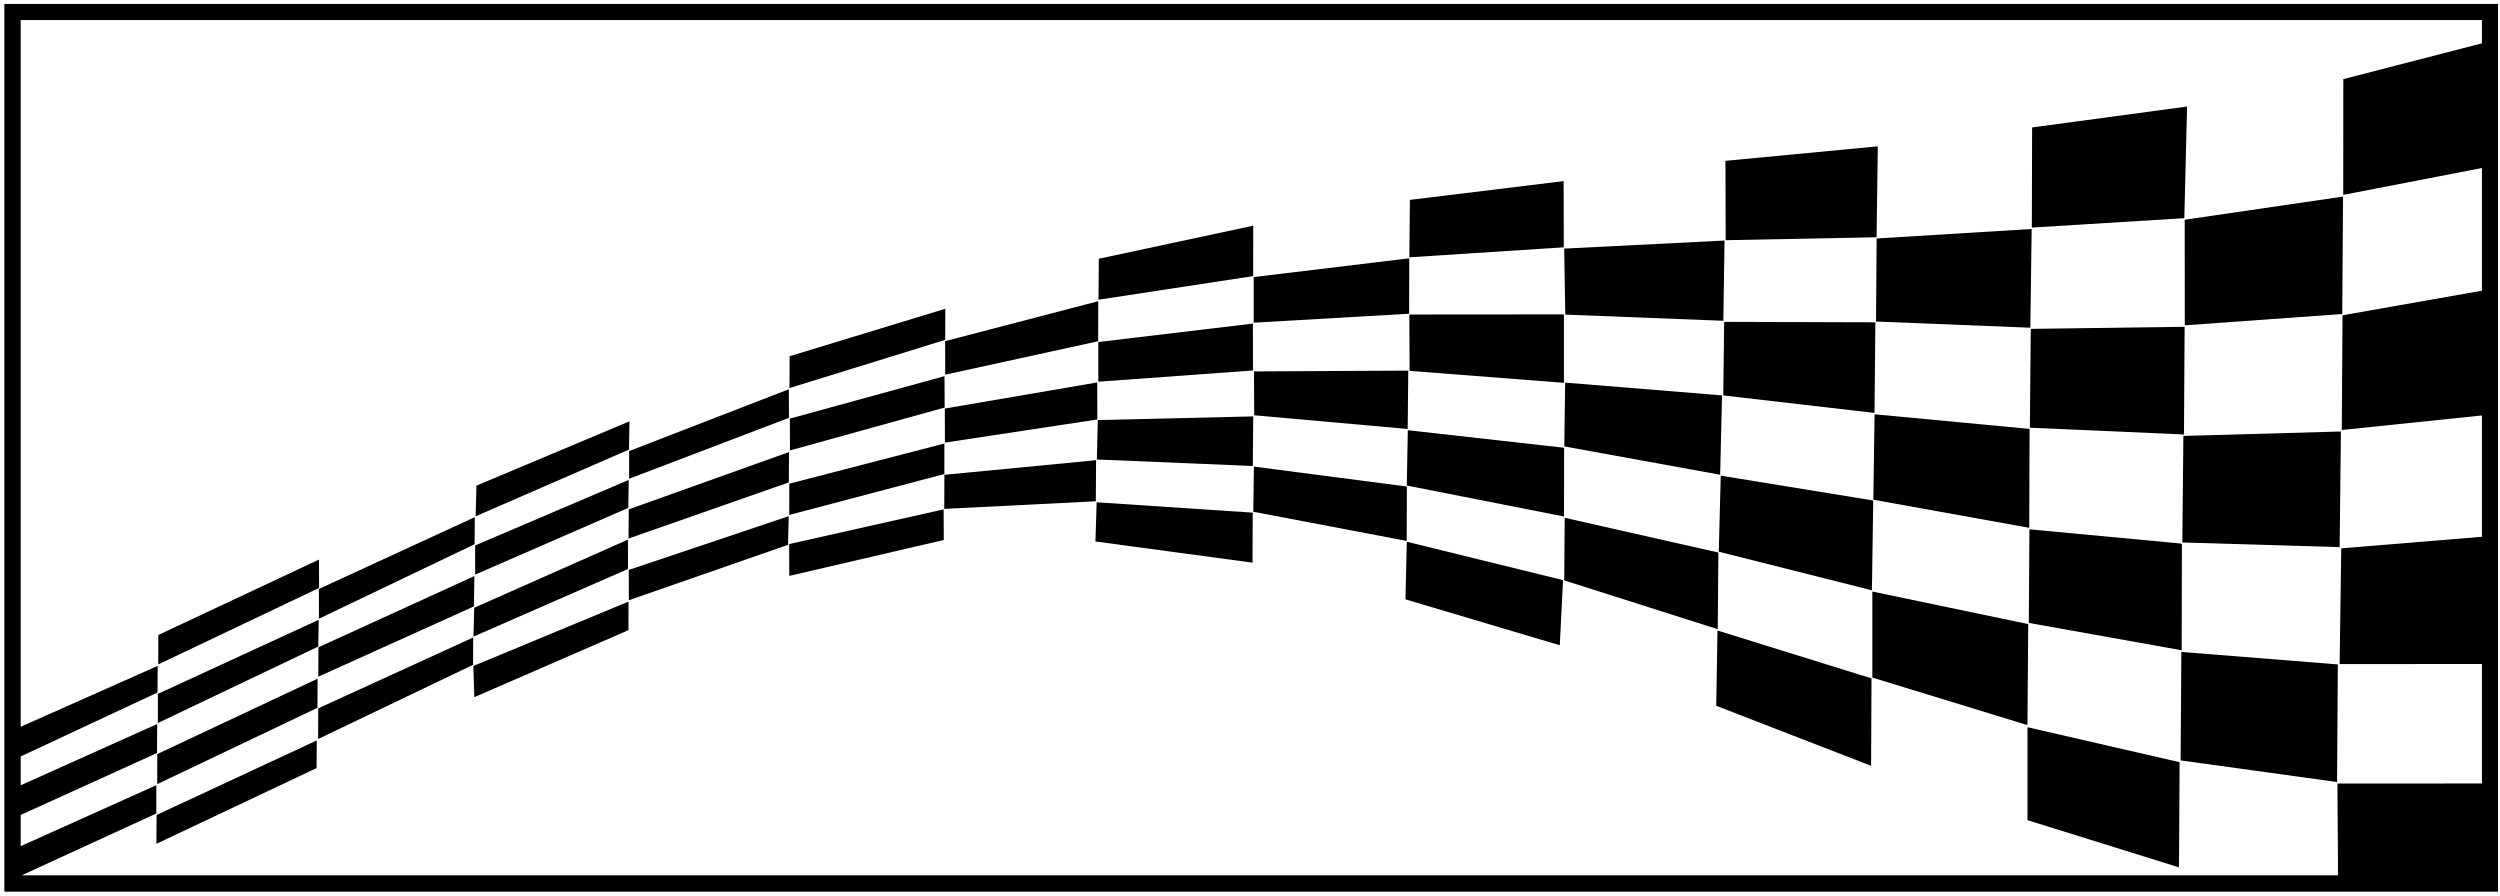 <?xml version="1.0" encoding="UTF-8"?>
<svg xmlns="http://www.w3.org/2000/svg" xmlns:xlink="http://www.w3.org/1999/xlink" width="522pt" height="187pt" viewBox="0 0 522 187" version="1.1">
<g id="surface1">
<path style=" stroke:none;fill-rule:nonzero;fill:rgb(0%,0%,0%);fill-opacity:1;" d="M 32.832 163.727 L 66.281 147.793 L 66.316 141.707 L 32.84 157.449 L 32.832 163.727 "/>
<path style=" stroke:none;fill-rule:nonzero;fill:rgb(0%,0%,0%);fill-opacity:1;" d="M 66.551 129.41 L 32.965 144.879 L 32.957 150.969 L 66.453 134.996 L 66.551 129.41 "/>
<path style=" stroke:none;fill-rule:nonzero;fill:rgb(0%,0%,0%);fill-opacity:1;" d="M 66.609 116.836 L 33.059 132.582 L 33.039 138.734 L 66.625 122.762 L 66.609 116.836 "/>
<path style=" stroke:none;fill-rule:nonzero;fill:rgb(0%,0%,0%);fill-opacity:1;" d="M 32.652 176.188 L 66.102 160.375 L 66.137 154.602 L 32.699 170.16 L 32.652 176.188 "/>
<path style=" stroke:none;fill-rule:nonzero;fill:rgb(0%,0%,0%);fill-opacity:1;" d="M 66.418 154.309 L 98.777 138.812 L 98.801 133.102 L 66.449 147.902 L 66.418 154.309 "/>
<path style=" stroke:none;fill-rule:nonzero;fill:rgb(0%,0%,0%);fill-opacity:1;" d="M 66.453 141.297 L 98.953 126.617 L 99.051 120.281 L 66.496 135.145 L 66.453 141.297 "/>
<path style=" stroke:none;fill-rule:nonzero;fill:rgb(0%,0%,0%);fill-opacity:1;" d="M 66.598 129.188 L 99.098 113.633 L 99.133 107.984 L 66.582 122.973 L 66.598 129.188 "/>
<path style=" stroke:none;fill-rule:nonzero;fill:rgb(0%,0%,0%);fill-opacity:1;" d="M 131.129 118.805 L 131.113 112.668 L 99.023 126.895 L 98.855 132.922 L 131.129 118.805 "/>
<path style=" stroke:none;fill-rule:nonzero;fill:rgb(0%,0%,0%);fill-opacity:1;" d="M 131.188 106.043 L 131.273 100.207 L 99.211 113.883 L 99.215 119.977 L 131.188 106.043 "/>
<path style=" stroke:none;fill-rule:nonzero;fill:rgb(0%,0%,0%);fill-opacity:1;" d="M 131.434 87.973 L 99.48 101.398 L 99.309 107.805 L 131.332 93.871 L 131.434 87.973 "/>
<path style=" stroke:none;fill-rule:nonzero;fill:rgb(0%,0%,0%);fill-opacity:1;" d="M 99.039 145.57 L 131.223 131.574 L 131.234 125.613 L 98.832 139.055 L 99.039 145.57 "/>
<path style=" stroke:none;fill-rule:nonzero;fill:rgb(0%,0%,0%);fill-opacity:1;" d="M 131.305 125.328 L 164.547 113.758 L 164.684 107.773 L 131.285 119 L 131.305 125.328 "/>
<path style=" stroke:none;fill-rule:nonzero;fill:rgb(0%,0%,0%);fill-opacity:1;" d="M 131.238 112.445 L 164.711 100.723 L 164.746 94.387 L 131.285 106.352 L 131.238 112.445 "/>
<path style=" stroke:none;fill-rule:nonzero;fill:rgb(0%,0%,0%);fill-opacity:1;" d="M 131.359 99.961 L 164.742 87.238 L 164.703 81.277 L 131.367 94.18 L 131.359 99.961 "/>
<path style=" stroke:none;fill-rule:nonzero;fill:rgb(0%,0%,0%);fill-opacity:1;" d="M 197.191 92.605 L 164.805 100.992 L 164.797 107.52 L 197.18 98.977 L 197.191 92.605 "/>
<path style=" stroke:none;fill-rule:nonzero;fill:rgb(0%,0%,0%);fill-opacity:1;" d="M 164.926 87.402 L 164.945 94.051 L 197.242 85.098 L 197.215 78.543 L 164.926 87.402 "/>
<path style=" stroke:none;fill-rule:nonzero;fill:rgb(0%,0%,0%);fill-opacity:1;" d="M 197.383 64.469 L 164.871 74.379 L 164.84 81.027 L 197.359 70.965 L 197.383 64.469 "/>
<path style=" stroke:none;fill-rule:nonzero;fill:rgb(0%,0%,0%);fill-opacity:1;" d="M 197.062 112.746 L 197.027 106.355 L 164.781 113.598 L 164.801 120.246 L 197.062 112.746 "/>
<path style=" stroke:none;fill-rule:nonzero;fill:rgb(0%,0%,0%);fill-opacity:1;" d="M 229.102 79.852 L 197.281 85.301 L 197.297 92.418 L 229.121 87.586 L 229.102 79.852 "/>
<path style=" stroke:none;fill-rule:nonzero;fill:rgb(0%,0%,0%);fill-opacity:1;" d="M 197.363 78.234 L 229.293 71.25 L 229.32 62.887 L 197.348 71.23 L 197.363 78.234 "/>
<path style=" stroke:none;fill-rule:nonzero;fill:rgb(0%,0%,0%);fill-opacity:1;" d="M 228.805 104.668 L 228.863 96.09 L 197.191 99.137 L 197.16 106.254 L 228.805 104.668 "/>
<path style=" stroke:none;fill-rule:nonzero;fill:rgb(0%,0%,0%);fill-opacity:1;" d="M 261.676 47.121 L 229.434 54.023 L 229.367 62.582 L 261.656 57.652 L 261.676 47.121 "/>
<path style=" stroke:none;fill-rule:nonzero;fill:rgb(0%,0%,0%);fill-opacity:1;" d="M 261.609 67.562 L 229.328 71.414 L 229.328 79.699 L 261.621 77.352 L 261.609 67.562 "/>
<path style=" stroke:none;fill-rule:nonzero;fill:rgb(0%,0%,0%);fill-opacity:1;" d="M 228.723 113.062 L 261.523 117.484 L 261.566 107.039 L 228.984 104.883 L 228.723 113.062 "/>
<path style=" stroke:none;fill-rule:nonzero;fill:rgb(0%,0%,0%);fill-opacity:1;" d="M 229.02 95.941 L 261.586 97.301 L 261.676 86.945 L 229.219 87.707 L 229.02 95.941 "/>
<path style=" stroke:none;fill-rule:nonzero;fill:rgb(0%,0%,0%);fill-opacity:1;" d="M 326.48 37.816 L 294.383 41.734 L 294.277 53.727 L 326.523 51.637 L 326.48 37.816 "/>
<path style=" stroke:none;fill-rule:nonzero;fill:rgb(0%,0%,0%);fill-opacity:1;" d="M 326.551 79.934 L 326.551 65.645 L 294.27 65.672 L 294.324 77.438 L 326.551 79.934 "/>
<path style=" stroke:none;fill-rule:nonzero;fill:rgb(0%,0%,0%);fill-opacity:1;" d="M 293.461 125.148 L 325.684 134.73 L 326.363 121.133 L 293.742 113.113 L 293.461 125.148 "/>
<path style=" stroke:none;fill-rule:nonzero;fill:rgb(0%,0%,0%);fill-opacity:1;" d="M 293.738 101.379 L 326.566 107.848 L 326.586 93.492 L 293.949 89.828 L 293.738 101.379 "/>
<path style=" stroke:none;fill-rule:nonzero;fill:rgb(0%,0%,0%);fill-opacity:1;" d="M 294.254 53.934 L 261.777 57.848 L 261.777 67.379 L 294.223 65.504 L 294.254 53.934 "/>
<path style=" stroke:none;fill-rule:nonzero;fill:rgb(0%,0%,0%);fill-opacity:1;" d="M 293.754 101.586 L 261.812 97.426 L 261.688 106.855 L 293.719 112.949 L 293.754 101.586 "/>
<path style=" stroke:none;fill-rule:nonzero;fill:rgb(0%,0%,0%);fill-opacity:1;" d="M 261.828 77.551 L 261.879 86.711 L 293.926 89.57 L 294.047 77.387 L 261.828 77.551 "/>
<path style=" stroke:none;fill-rule:nonzero;fill:rgb(0%,0%,0%);fill-opacity:1;" d="M 359.832 66.98 L 360.082 50.223 L 326.602 51.91 L 326.836 65.691 L 359.832 66.98 "/>
<path style=" stroke:none;fill-rule:nonzero;fill:rgb(0%,0%,0%);fill-opacity:1;" d="M 359.559 82.555 L 326.805 79.891 L 326.625 93.211 L 359.172 99.129 L 359.559 82.555 "/>
<path style=" stroke:none;fill-rule:nonzero;fill:rgb(0%,0%,0%);fill-opacity:1;" d="M 358.668 131.379 L 358.793 115.371 L 326.711 108.117 L 326.613 121.188 L 358.668 131.379 "/>
<path style=" stroke:none;fill-rule:nonzero;fill:rgb(0%,0%,0%);fill-opacity:1;" d="M 358.355 147.371 L 390.688 159.902 L 390.77 141.645 L 358.609 131.652 L 358.355 147.371 "/>
<path style=" stroke:none;fill-rule:nonzero;fill:rgb(0%,0%,0%);fill-opacity:1;" d="M 359.293 99.316 L 358.879 115.199 L 390.859 123.258 L 391.129 104.5 L 359.293 99.316 "/>
<path style=" stroke:none;fill-rule:nonzero;fill:rgb(0%,0%,0%);fill-opacity:1;" d="M 359.816 82.566 L 391.395 86.219 L 391.578 67.301 L 360.008 67.207 L 359.816 82.566 "/>
<path style=" stroke:none;fill-rule:nonzero;fill:rgb(0%,0%,0%);fill-opacity:1;" d="M 391.828 49.539 L 392.086 30.555 L 360.273 33.582 L 360.32 50.152 L 391.828 49.539 "/>
<path style=" stroke:none;fill-rule:nonzero;fill:rgb(0%,0%,0%);fill-opacity:1;" d="M 391.715 67.137 L 423.934 68.426 L 424.211 47.812 L 391.84 49.793 L 391.715 67.137 "/>
<path style=" stroke:none;fill-rule:nonzero;fill:rgb(0%,0%,0%);fill-opacity:1;" d="M 391.156 104.344 L 423.707 110.207 L 423.773 89.555 L 391.41 86.504 L 391.156 104.344 "/>
<path style=" stroke:none;fill-rule:nonzero;fill:rgb(0%,0%,0%);fill-opacity:1;" d="M 390.945 123.512 L 390.945 141.48 L 423.332 151.402 L 423.496 130.312 L 390.945 123.512 "/>
<path style=" stroke:none;fill-rule:nonzero;fill:rgb(0%,0%,0%);fill-opacity:1;" d="M 423.34 171.25 L 454.973 181.109 L 455.102 159.148 L 423.34 151.844 L 423.34 171.25 "/>
<path style=" stroke:none;fill-rule:nonzero;fill:rgb(0%,0%,0%);fill-opacity:1;" d="M 423.617 130.066 L 455.535 135.777 L 455.578 113.512 L 423.746 110.52 L 423.617 130.066 "/>
<path style=" stroke:none;fill-rule:nonzero;fill:rgb(0%,0%,0%);fill-opacity:1;" d="M 456.148 68.234 L 424.023 68.668 L 423.836 89.305 L 456.016 90.719 L 456.148 68.234 "/>
<path style=" stroke:none;fill-rule:nonzero;fill:rgb(0%,0%,0%);fill-opacity:1;" d="M 456.664 22.242 L 424.305 26.609 L 424.246 47.52 L 456.086 45.555 L 456.664 22.242 "/>
<path style=" stroke:none;fill-rule:nonzero;fill:rgb(0%,0%,0%);fill-opacity:1;" d="M 456.188 67.926 L 489.062 65.566 L 489.23 41.043 L 456.164 45.883 L 456.188 67.926 "/>
<path style=" stroke:none;fill-rule:nonzero;fill:rgb(0%,0%,0%);fill-opacity:1;" d="M 455.668 113.27 L 488.516 114.238 L 488.785 90.094 L 455.891 91.023 L 455.668 113.27 "/>
<path style=" stroke:none;fill-rule:nonzero;fill:rgb(0%,0%,0%);fill-opacity:1;" d="M 455.312 158.773 L 487.977 163.289 L 488.141 138.73 L 455.469 136.125 L 455.312 158.773 "/>
<path style=" stroke:none;fill-rule:nonzero;fill:rgb(0%,0%,0%);fill-opacity:1;" d="M 0.91 0.824 L 0.91 186.176 L 521.59 186.176 L 521.59 0.824 Z M 518.23 9.043 L 489.285 16.52 L 489.266 40.688 L 518.23 35.078 L 518.23 60.695 L 489.121 65.832 L 488.961 89.781 L 518.23 86.746 L 518.23 112.078 L 488.855 114.492 L 488.516 138.656 L 518.23 138.645 L 518.23 163.59 L 488.051 163.609 L 488.188 182.766 L 4.527 182.766 L 32.641 169.852 L 32.637 163.953 L 4.32 176.676 L 4.32 170.16 L 32.785 157.227 L 32.824 151.168 L 4.32 163.969 L 4.32 157.941 L 32.883 144.605 L 32.93 139.035 L 4.32 151.75 L 4.32 4.184 L 518.23 4.184 L 518.23 9.043 "/>
</g>
</svg>
